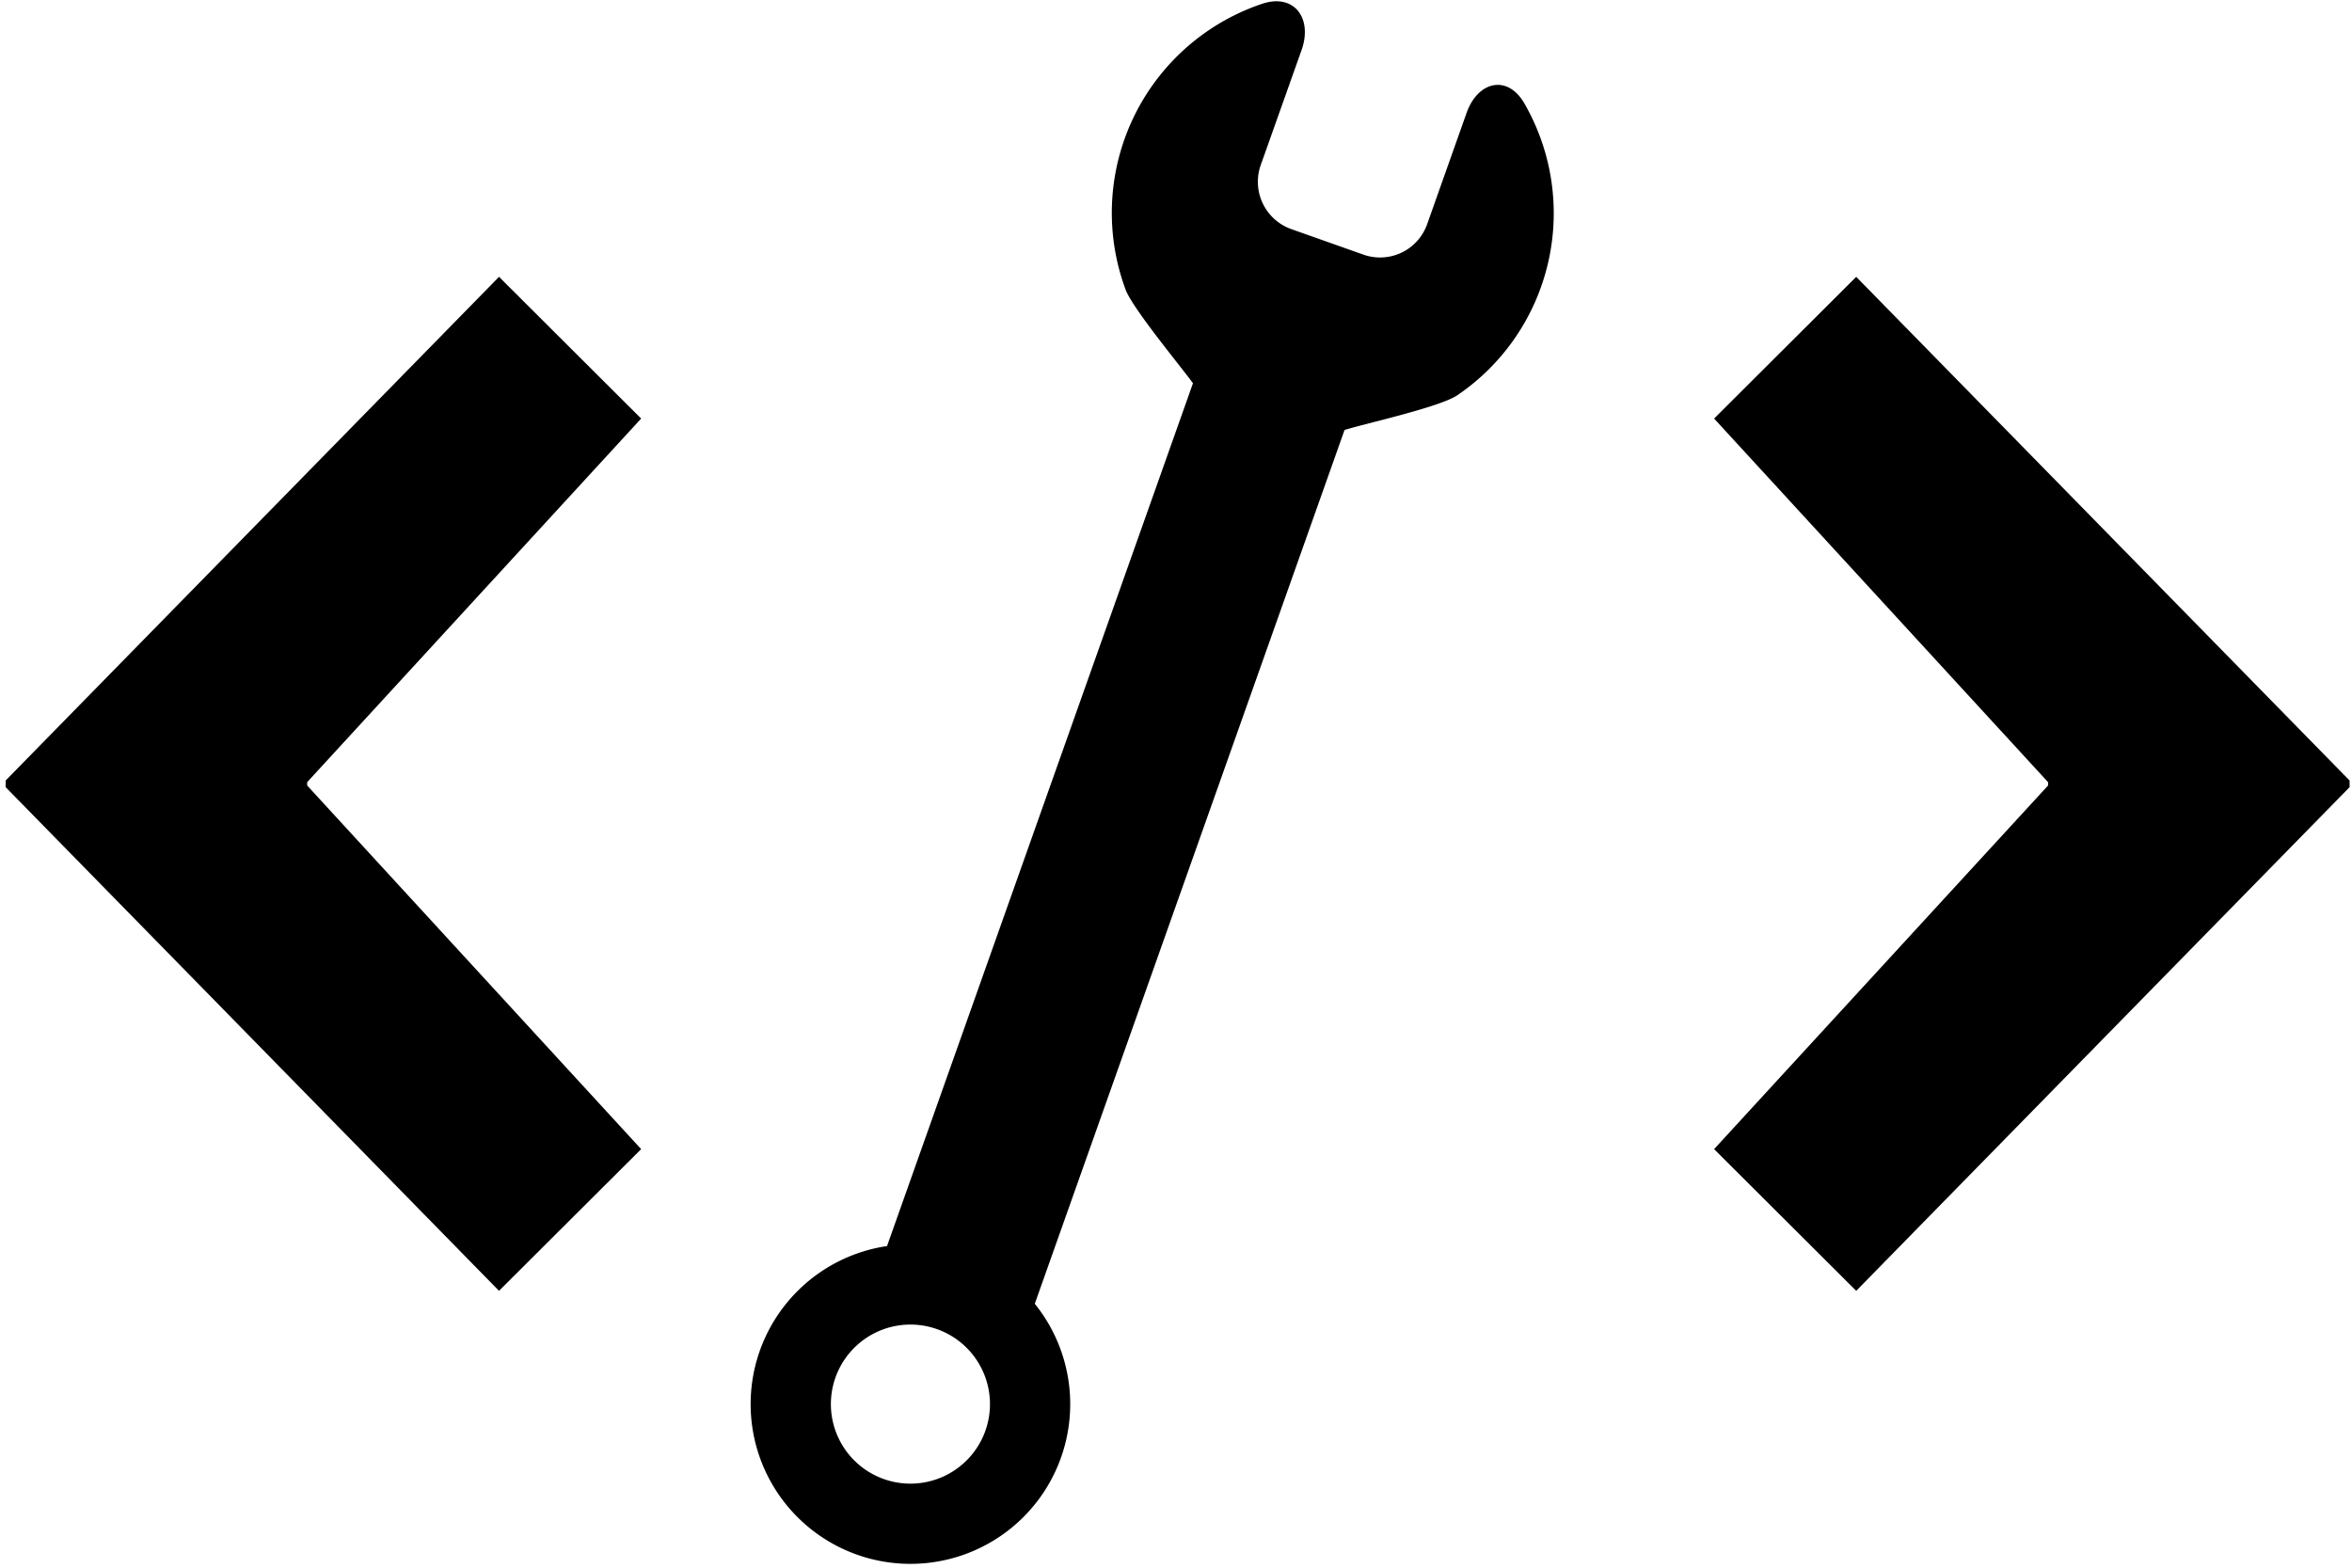 <svg xmlns="http://www.w3.org/2000/svg" viewBox="0 0 192 128"><title>dev</title><polygon points="151.528 22.604 139.926 34.175 167.189 63.864 167.189 64.135 139.926 93.825 151.528 105.396 191.803 64.271 191.803 63.728 151.528 22.604"/><polygon points="25.075 64.135 25.075 63.864 52.338 34.175 40.736 22.604 0.461 63.728 0.461 64.271 40.736 105.396 52.338 93.825 25.075 64.135"/><path d="M124.442,8.451c-1.373-2.394-3.8-1.831-4.722.77L116.5,18.31a4.076,4.076,0,0,1-5.2,2.48l-5.885-2.083a4.1,4.1,0,0,1-2.5-5.225l3.334-9.39c.924-2.6-.608-4.664-3.222-3.78A18.008,18.008,0,0,0,91.885,23.645c.573,1.543,4.533,6.306,5.5,7.647L72.41,101.74a13.044,13.044,0,1,0,12.062,4.712C89.736,91.6,106.893,43.2,109.757,35.11c1.665-.531,7.789-1.862,9.228-2.851a17.966,17.966,0,0,0,5.458-23.807Zm-44,108.363a6.494,6.494,0,1,1-3.951-8.291A6.494,6.494,0,0,1,80.441,116.814Z"/></svg>